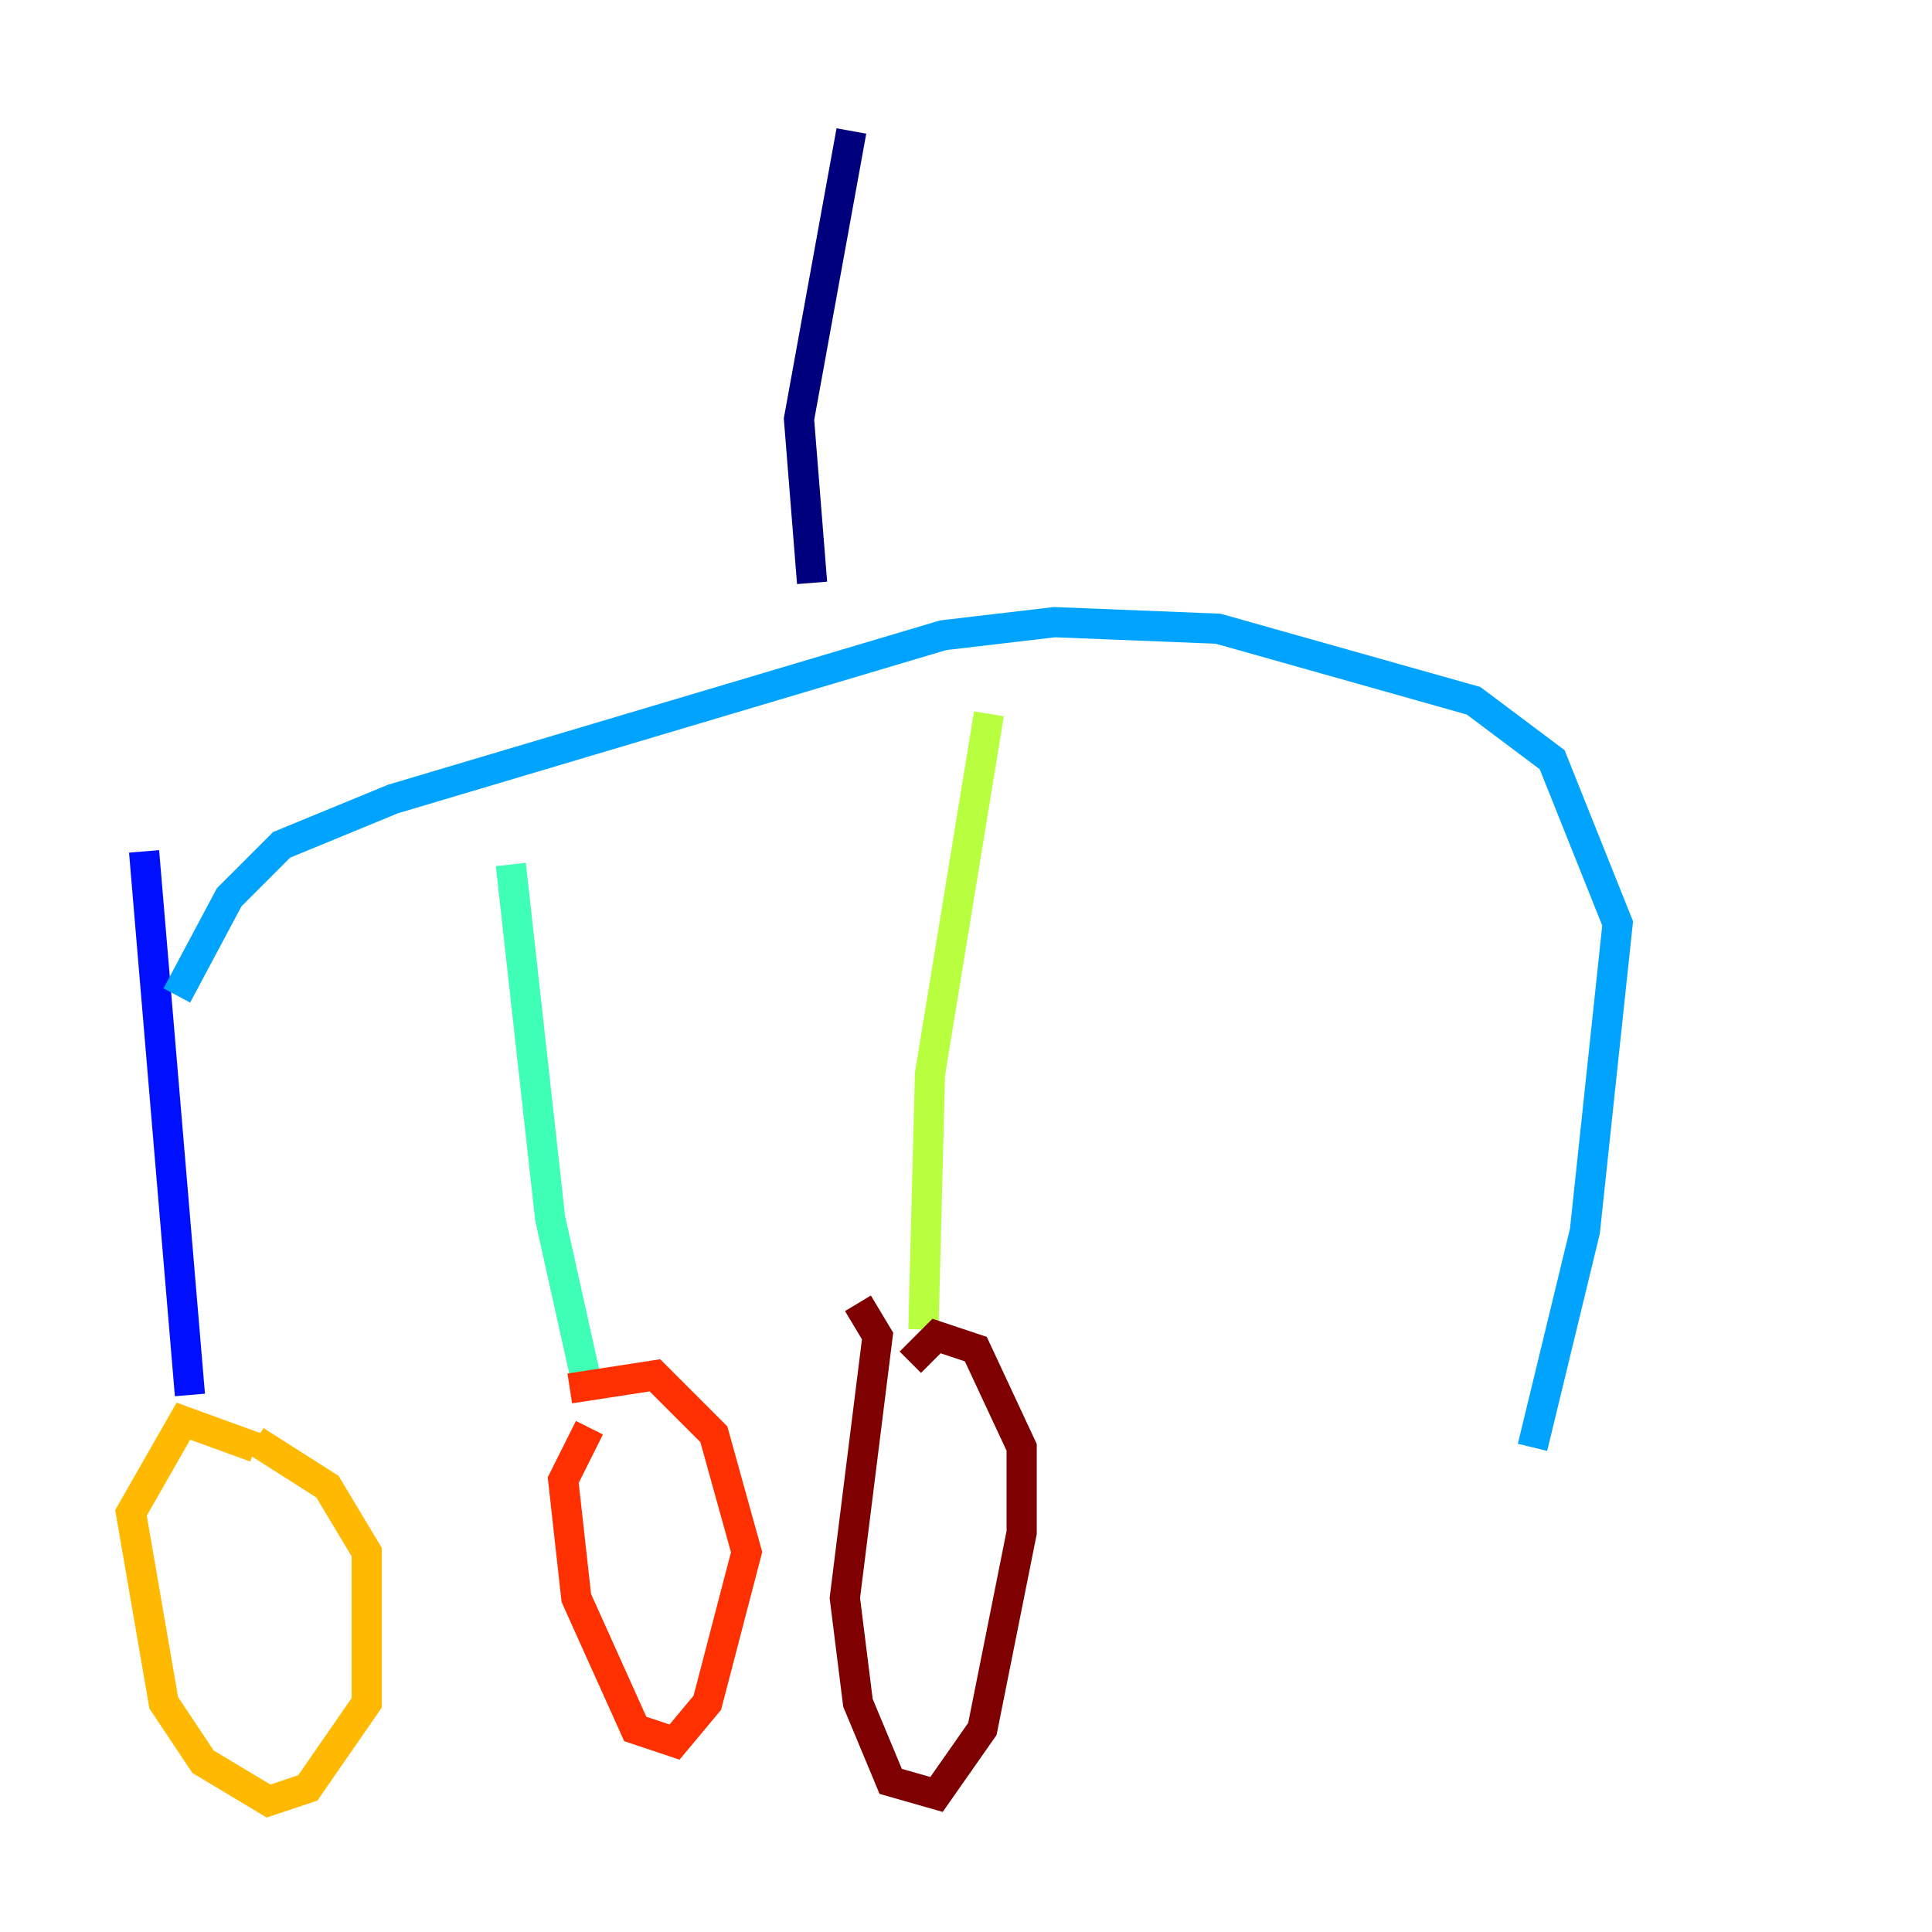 <?xml version="1.0" encoding="utf-8" ?>
<svg baseProfile="tiny" height="128" version="1.2" viewBox="0,0,128,128" width="128" xmlns="http://www.w3.org/2000/svg" xmlns:ev="http://www.w3.org/2001/xml-events" xmlns:xlink="http://www.w3.org/1999/xlink"><defs /><polyline fill="none" points="56.407,8.678 52.936,27.77 53.803,38.617" stroke="#00007f" stroke-width="2" /><polyline fill="none" points="9.546,56.407 12.583,92.42" stroke="#0010ff" stroke-width="2" /><polyline fill="none" points="11.715,65.953 15.186,59.444 18.658,55.973 26.034,52.936 62.481,42.088 69.858,41.22 80.705,41.654 97.627,46.427 102.834,50.332 107.173,61.18 105.003,81.573 101.532,95.891" stroke="#00a4ff" stroke-width="2" /><polyline fill="none" points="33.844,57.275 36.447,80.705 39.051,92.42" stroke="#3fffb7" stroke-width="2" /><polyline fill="none" points="65.519,47.295 61.614,71.159 61.18,88.081" stroke="#b7ff3f" stroke-width="2" /><polyline fill="none" points="16.922,95.891 12.149,94.156 8.678,100.231 10.848,112.814 13.451,116.719 17.79,119.322 20.393,118.454 24.298,112.814 24.298,102.834 21.695,98.495 16.922,95.458" stroke="#ffb900" stroke-width="2" /><polyline fill="none" points="39.051,94.59 37.315,98.061 38.183,105.871 42.088,114.549 44.691,115.417 46.861,112.814 49.464,102.834 47.295,95.024 43.39,91.119 37.749,91.986" stroke="#ff3000" stroke-width="2" /><polyline fill="none" points="56.841,86.346 58.142,88.515 55.973,105.871 56.841,112.814 59.01,118.02 62.047,118.888 65.085,114.549 67.688,101.532 67.688,95.891 64.651,89.383 62.047,88.515 60.312,90.251" stroke="#7f0000" stroke-width="2" /></svg>